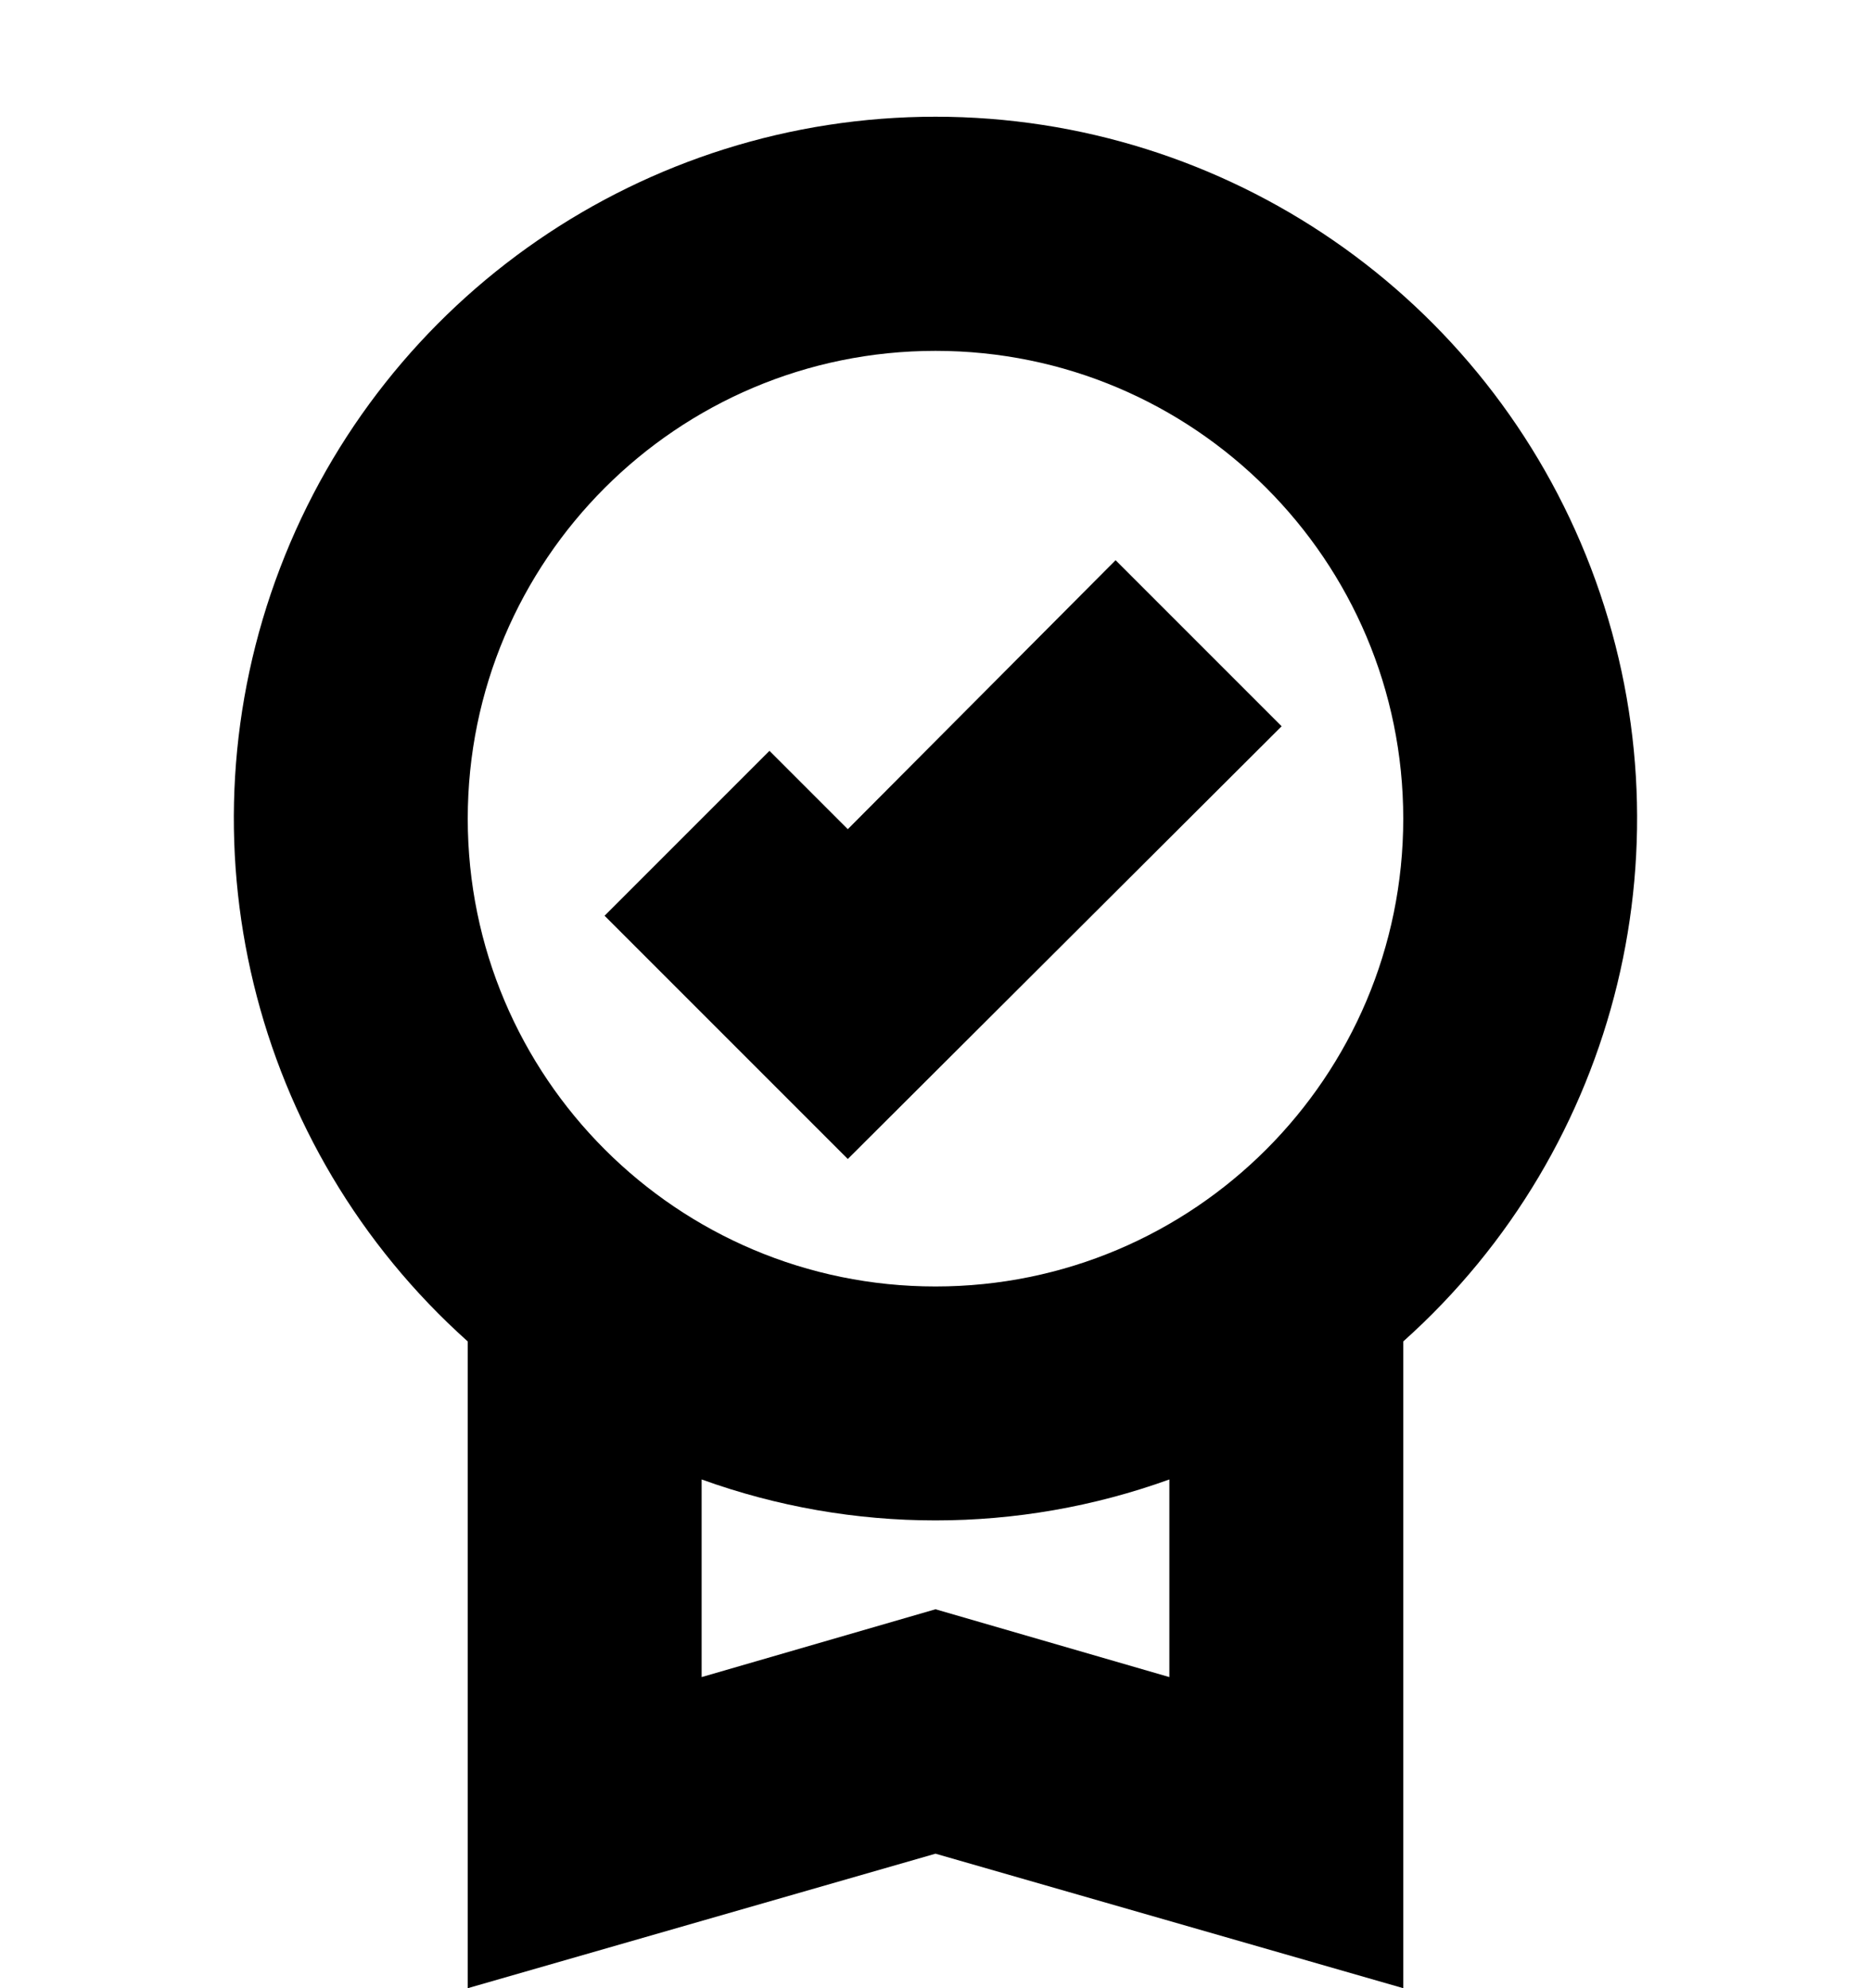 <svg width="16" height="17" viewBox="0 0 16 17" fill="none" xmlns="http://www.w3.org/2000/svg">
<path fill-rule="evenodd" clip-rule="evenodd" d="M9.54 4.79L10.96 6.21L7.25 9.91L5.17 7.83L6.58 6.42L7.25 7.09L9.54 4.79ZM12 11.46V17L8 15.85L4 17V11.47C2.146 9.812 1.507 7.181 2.395 4.857C3.282 2.533 5.512 0.998 8 0.998C10.488 0.998 12.717 2.533 13.605 4.857C14.492 7.181 13.854 9.812 12 11.47V11.46ZM10 12.65C8.707 13.117 7.292 13.117 6 12.65V14.34L8 13.76L10 14.34V12.65ZM12 7C12 4.791 10.209 3 8 3C5.791 3 4 4.791 4 7C4 9.209 5.791 11 8 11C10.209 11 12 9.209 12 7Z" fill="currentColor"/>
</svg>
